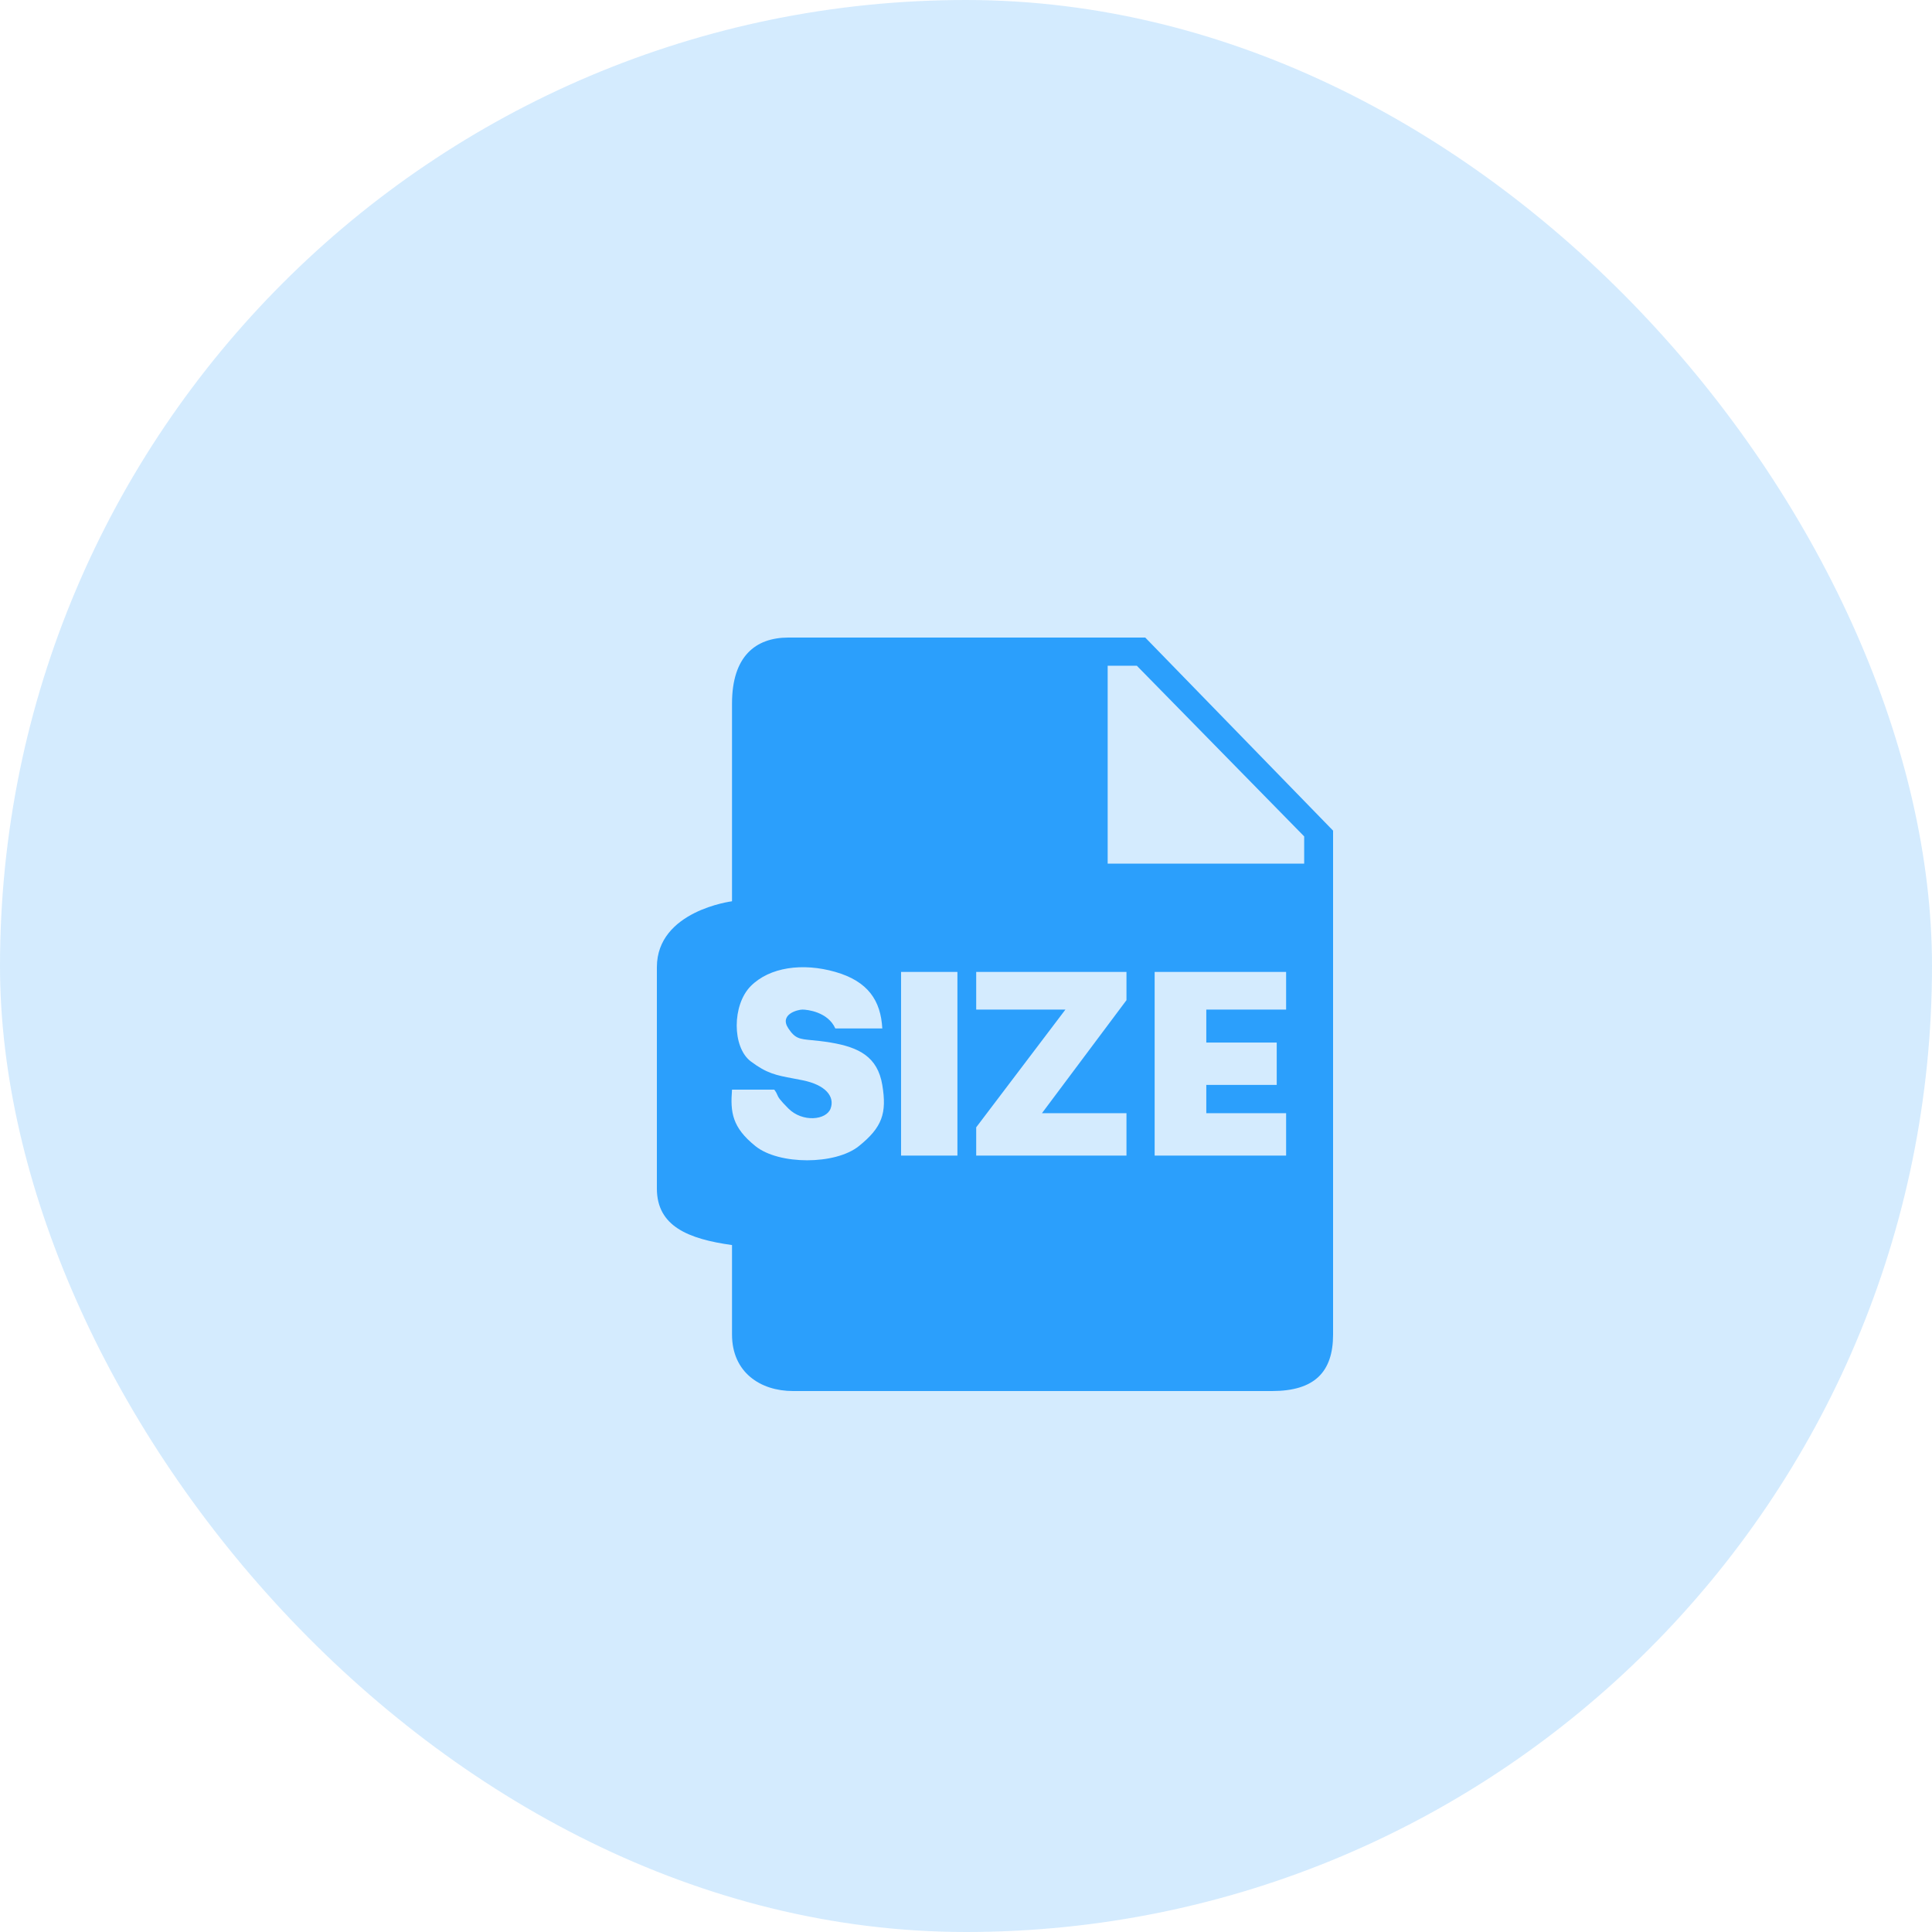 <svg width="100" height="100" viewBox="0 0 100 100" fill="none" xmlns="http://www.w3.org/2000/svg">
<rect width="100" height="100" rx="50" fill="#2B9FFC" fill-opacity="0.2"/>
<path fill-rule="evenodd" clip-rule="evenodd" d="M37.889 36.413C37.889 33.975 39.104 33 40.806 33L57.333 33L59.278 33L69 42.994V44.7V69.075C69 71.025 68.028 72 65.84 72H41.049C39.347 72 37.889 71.025 37.889 69.075V64.444C35.623 64.128 34 63.469 34 61.519V50.062C34 47.138 37.889 46.65 37.889 46.65V36.413ZM57.333 44.7H65.111H67.504V43.292L58.843 34.459H57.333V36.9V44.7ZM46.639 59.812V50.306H49.556V59.812H46.639ZM50.528 52.256V50.306H58.306V51.769L53.931 57.619H58.306V59.812H50.528V58.35L55.146 52.256H50.528ZM59.764 59.812V50.306H66.569V52.256H62.438V53.962H66.083V56.156H62.438V57.619H66.569V59.812H59.764ZM43.236 50.306C44.938 50.794 45.59 51.799 45.667 53.231H43.236C42.848 52.37 41.778 52.256 41.535 52.256C41.292 52.256 40.319 52.5 40.806 53.231C41.155 53.757 41.379 53.779 42.02 53.84C42.27 53.864 42.584 53.894 42.993 53.962C44.451 54.206 45.424 54.694 45.667 56.156C45.91 57.619 45.667 58.35 44.451 59.325C43.236 60.3 40.319 60.3 39.104 59.325C37.889 58.35 37.798 57.562 37.889 56.4H40.076C40.176 56.534 40.206 56.604 40.234 56.67C40.286 56.792 40.333 56.901 40.806 57.375C41.535 58.106 42.771 57.983 42.993 57.375C43.215 56.767 42.75 56.156 41.535 55.913C41.361 55.878 41.202 55.848 41.055 55.82C40.171 55.654 39.694 55.564 38.861 54.938C37.889 54.206 37.889 52.013 38.861 51.038C39.833 50.062 41.535 49.819 43.236 50.306Z" fill="#2B9FFC"/>
</svg>
